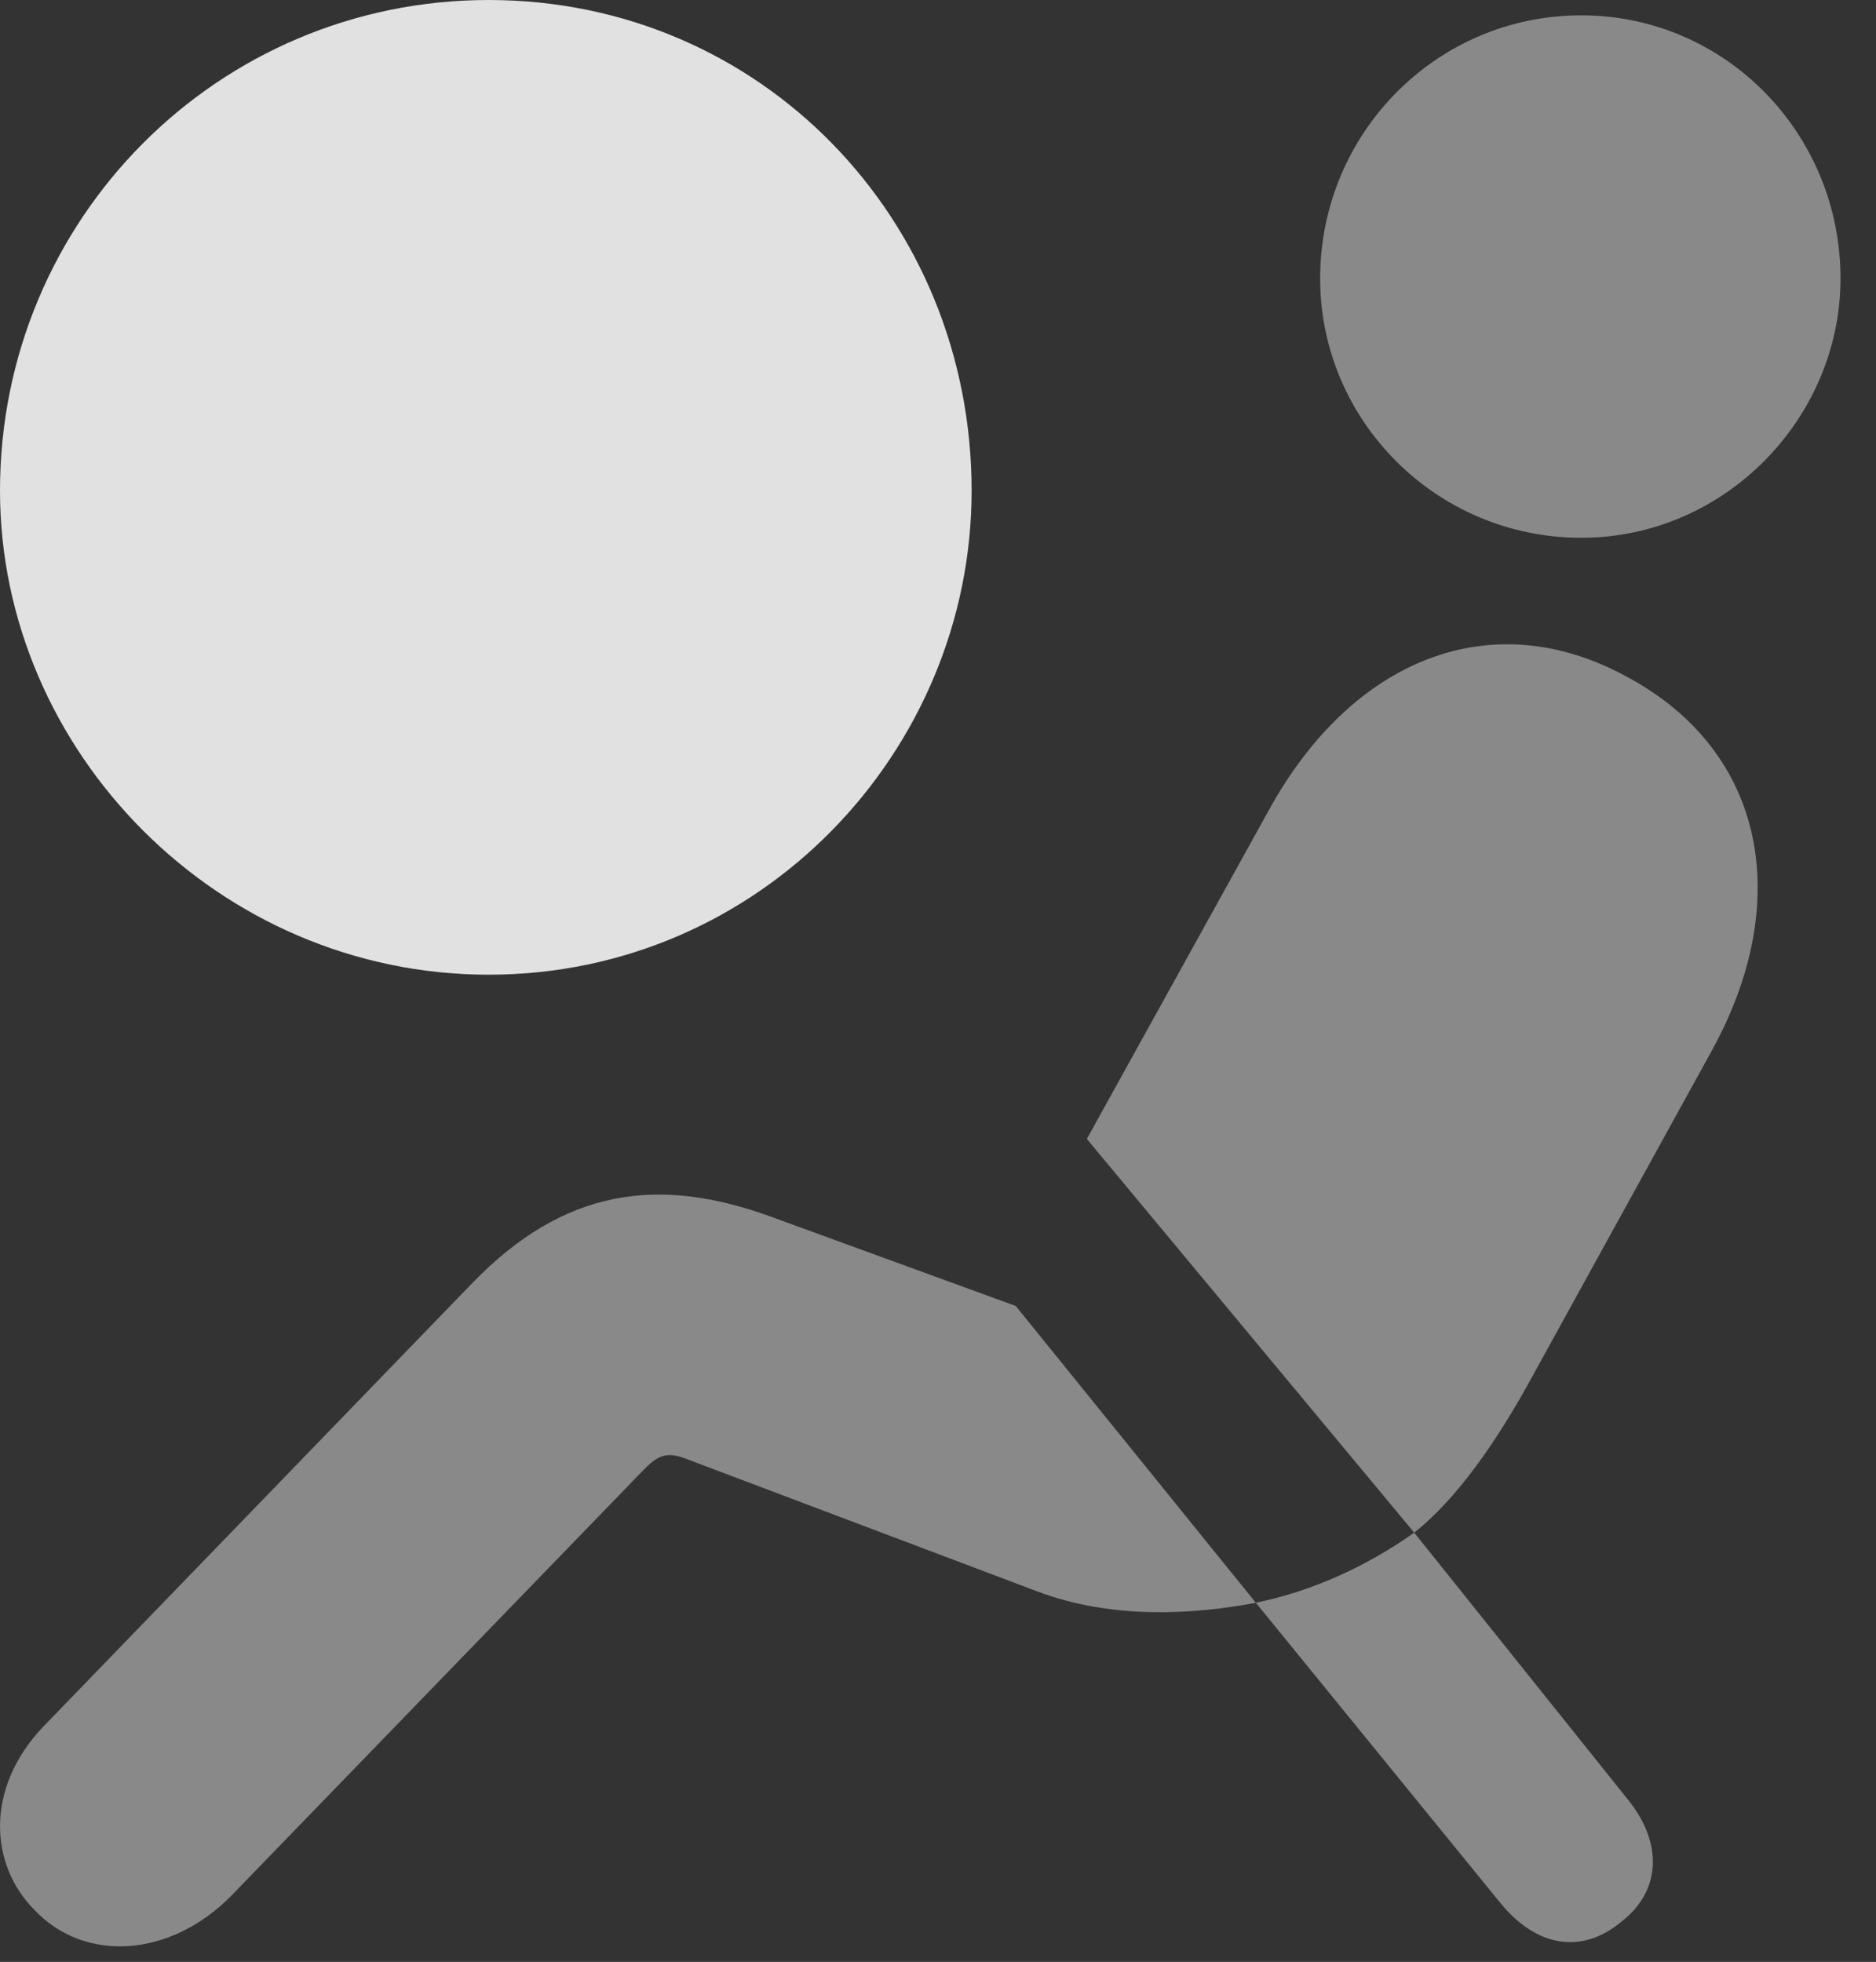 <?xml version="1.0" encoding="UTF-8"?>
<!--Generator: Apple Native CoreSVG 341-->
<!DOCTYPE svg
PUBLIC "-//W3C//DTD SVG 1.1//EN"
       "http://www.w3.org/Graphics/SVG/1.1/DTD/svg11.dtd">
<svg version="1.1" xmlns="http://www.w3.org/2000/svg" xmlns:xlink="http://www.w3.org/1999/xlink" viewBox="0 0 19.082 19.951">
 <rect x="0" y="0" width="19.082" height="19.951" fill="#333333" stroke="none"/>
 <g>
  <rect height="19.951" opacity="0" width="19.082" x="0" y="0"/>
  <path d="M16.084 5.469C17.549 5.469 18.721 4.248 18.721 2.832C18.721 1.357 17.549 0.156 16.084 0.156C14.61 0.156 13.428 1.357 13.428 2.832C13.428 4.277 14.61 5.469 16.084 5.469ZM14.385 15.586C14.815 15.244 15.225 14.668 15.615 13.945L17.412 10.684C18.242 9.18 17.969 7.646 16.553 6.885C15.166 6.123 13.75 6.709 12.91 8.232L11.055 11.582ZM0.352 19.424C0.86 19.961 1.729 19.912 2.354 19.277L6.553 14.941C6.699 14.795 6.787 14.756 7.002 14.844L10.547 16.182C11.319 16.475 12.158 16.416 12.774 16.299L10.332 13.281L7.842 12.373C6.69 11.953 5.733 12.09 4.805 13.047L0.44 17.559C-0.156 18.184-0.107 18.965 0.352 19.424ZM16.494 19.541C16.895 19.229 16.924 18.74 16.543 18.281L14.385 15.586C13.887 15.938 13.34 16.182 12.774 16.299L15.264 19.355C15.625 19.795 16.084 19.883 16.494 19.541Z" fill="white" fill-opacity="0.425"/>
  <path d="M4.971 9.912C7.735 9.912 9.883 7.637 9.883 4.99C9.883 2.227 7.735 0 4.971 0C2.217 0 0 2.227 0 4.99C0 7.637 2.217 9.912 4.971 9.912Z" fill="white" fill-opacity="0.85"/>
 </g>
</svg>
